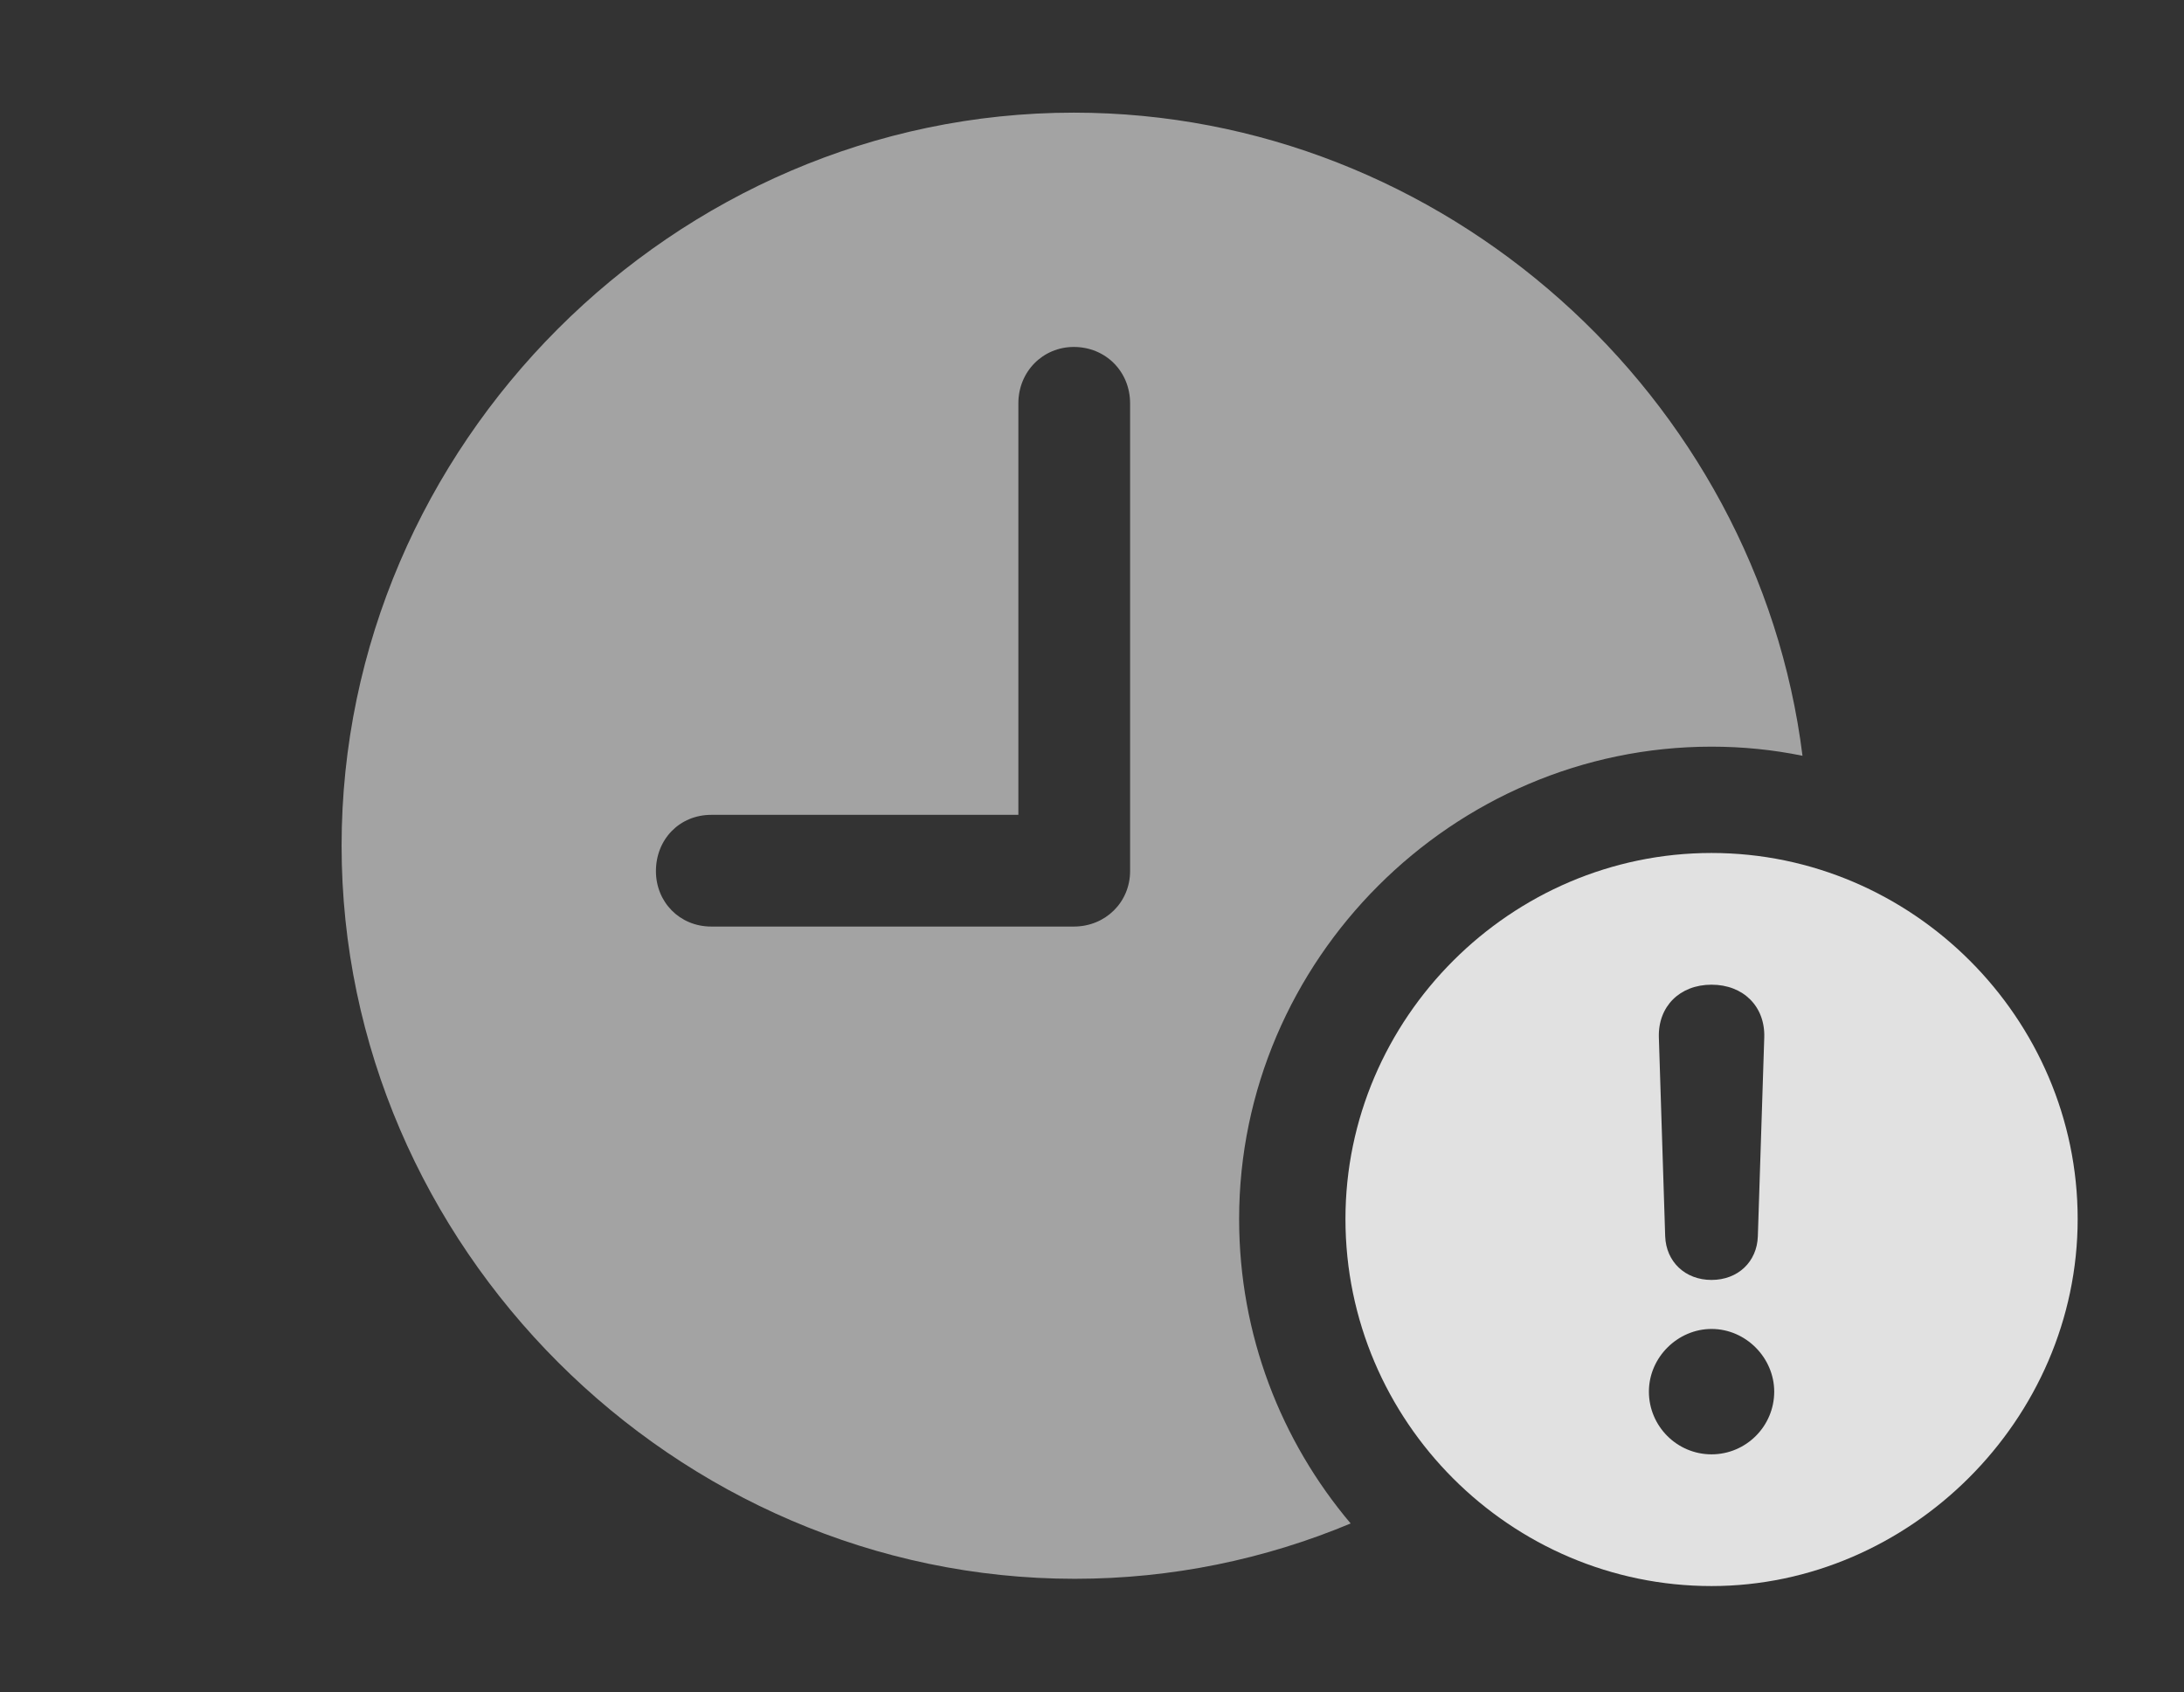 <?xml version="1.0" encoding="UTF-8"?>
<!--Generator: Apple Native CoreSVG 232.5-->
<!DOCTYPE svg
PUBLIC "-//W3C//DTD SVG 1.1//EN"
       "http://www.w3.org/Graphics/SVG/1.1/DTD/svg11.dtd">
<svg version="1.1" xmlns="http://www.w3.org/2000/svg" xmlns:xlink="http://www.w3.org/1999/xlink" width="23.477" height="18.193">
 <rect width="100%" height="100%" fill="#333333" stroke="none"/>
 <g>
  <rect height="18.193" opacity="0" width="23.477" x="0" y="0"/>
  <path d="M19.376 8.125C19.059 8.06 18.732 8.027 18.398 8.027C15.615 8.027 13.32 10.322 13.32 13.105C13.32 14.351 13.771 15.493 14.519 16.378C13.601 16.762 12.598 16.973 11.553 16.973C7.256 16.973 3.672 13.398 3.672 9.092C3.672 4.785 7.246 1.211 11.543 1.211C15.522 1.211 18.893 4.262 19.376 8.125ZM10.947 4.336L10.947 8.76L7.646 8.76C7.305 8.76 7.051 9.023 7.051 9.365C7.051 9.697 7.305 9.961 7.646 9.961L11.543 9.961C11.885 9.961 12.148 9.697 12.148 9.365L12.148 4.336C12.148 3.994 11.885 3.73 11.543 3.73C11.211 3.73 10.947 3.994 10.947 4.336Z" fill="#ffffff" fill-opacity="0.55"/>
  <path d="M22.334 13.105C22.334 15.264 20.527 17.051 18.398 17.051C16.24 17.051 14.463 15.283 14.463 13.105C14.463 10.947 16.24 9.17 18.398 9.17C20.557 9.17 22.334 10.947 22.334 13.105ZM17.725 14.961C17.725 15.332 18.027 15.635 18.398 15.635C18.77 15.635 19.072 15.332 19.072 14.961C19.072 14.6 18.77 14.287 18.398 14.287C18.037 14.287 17.725 14.59 17.725 14.961ZM17.832 11.152L17.9 13.291C17.91 13.565 18.115 13.76 18.398 13.76C18.682 13.76 18.887 13.565 18.896 13.291L18.965 11.152C18.975 10.82 18.74 10.586 18.398 10.586C18.057 10.586 17.822 10.82 17.832 11.152Z" fill="#ffffff" fill-opacity="0.85"/>
 </g>
</svg>
